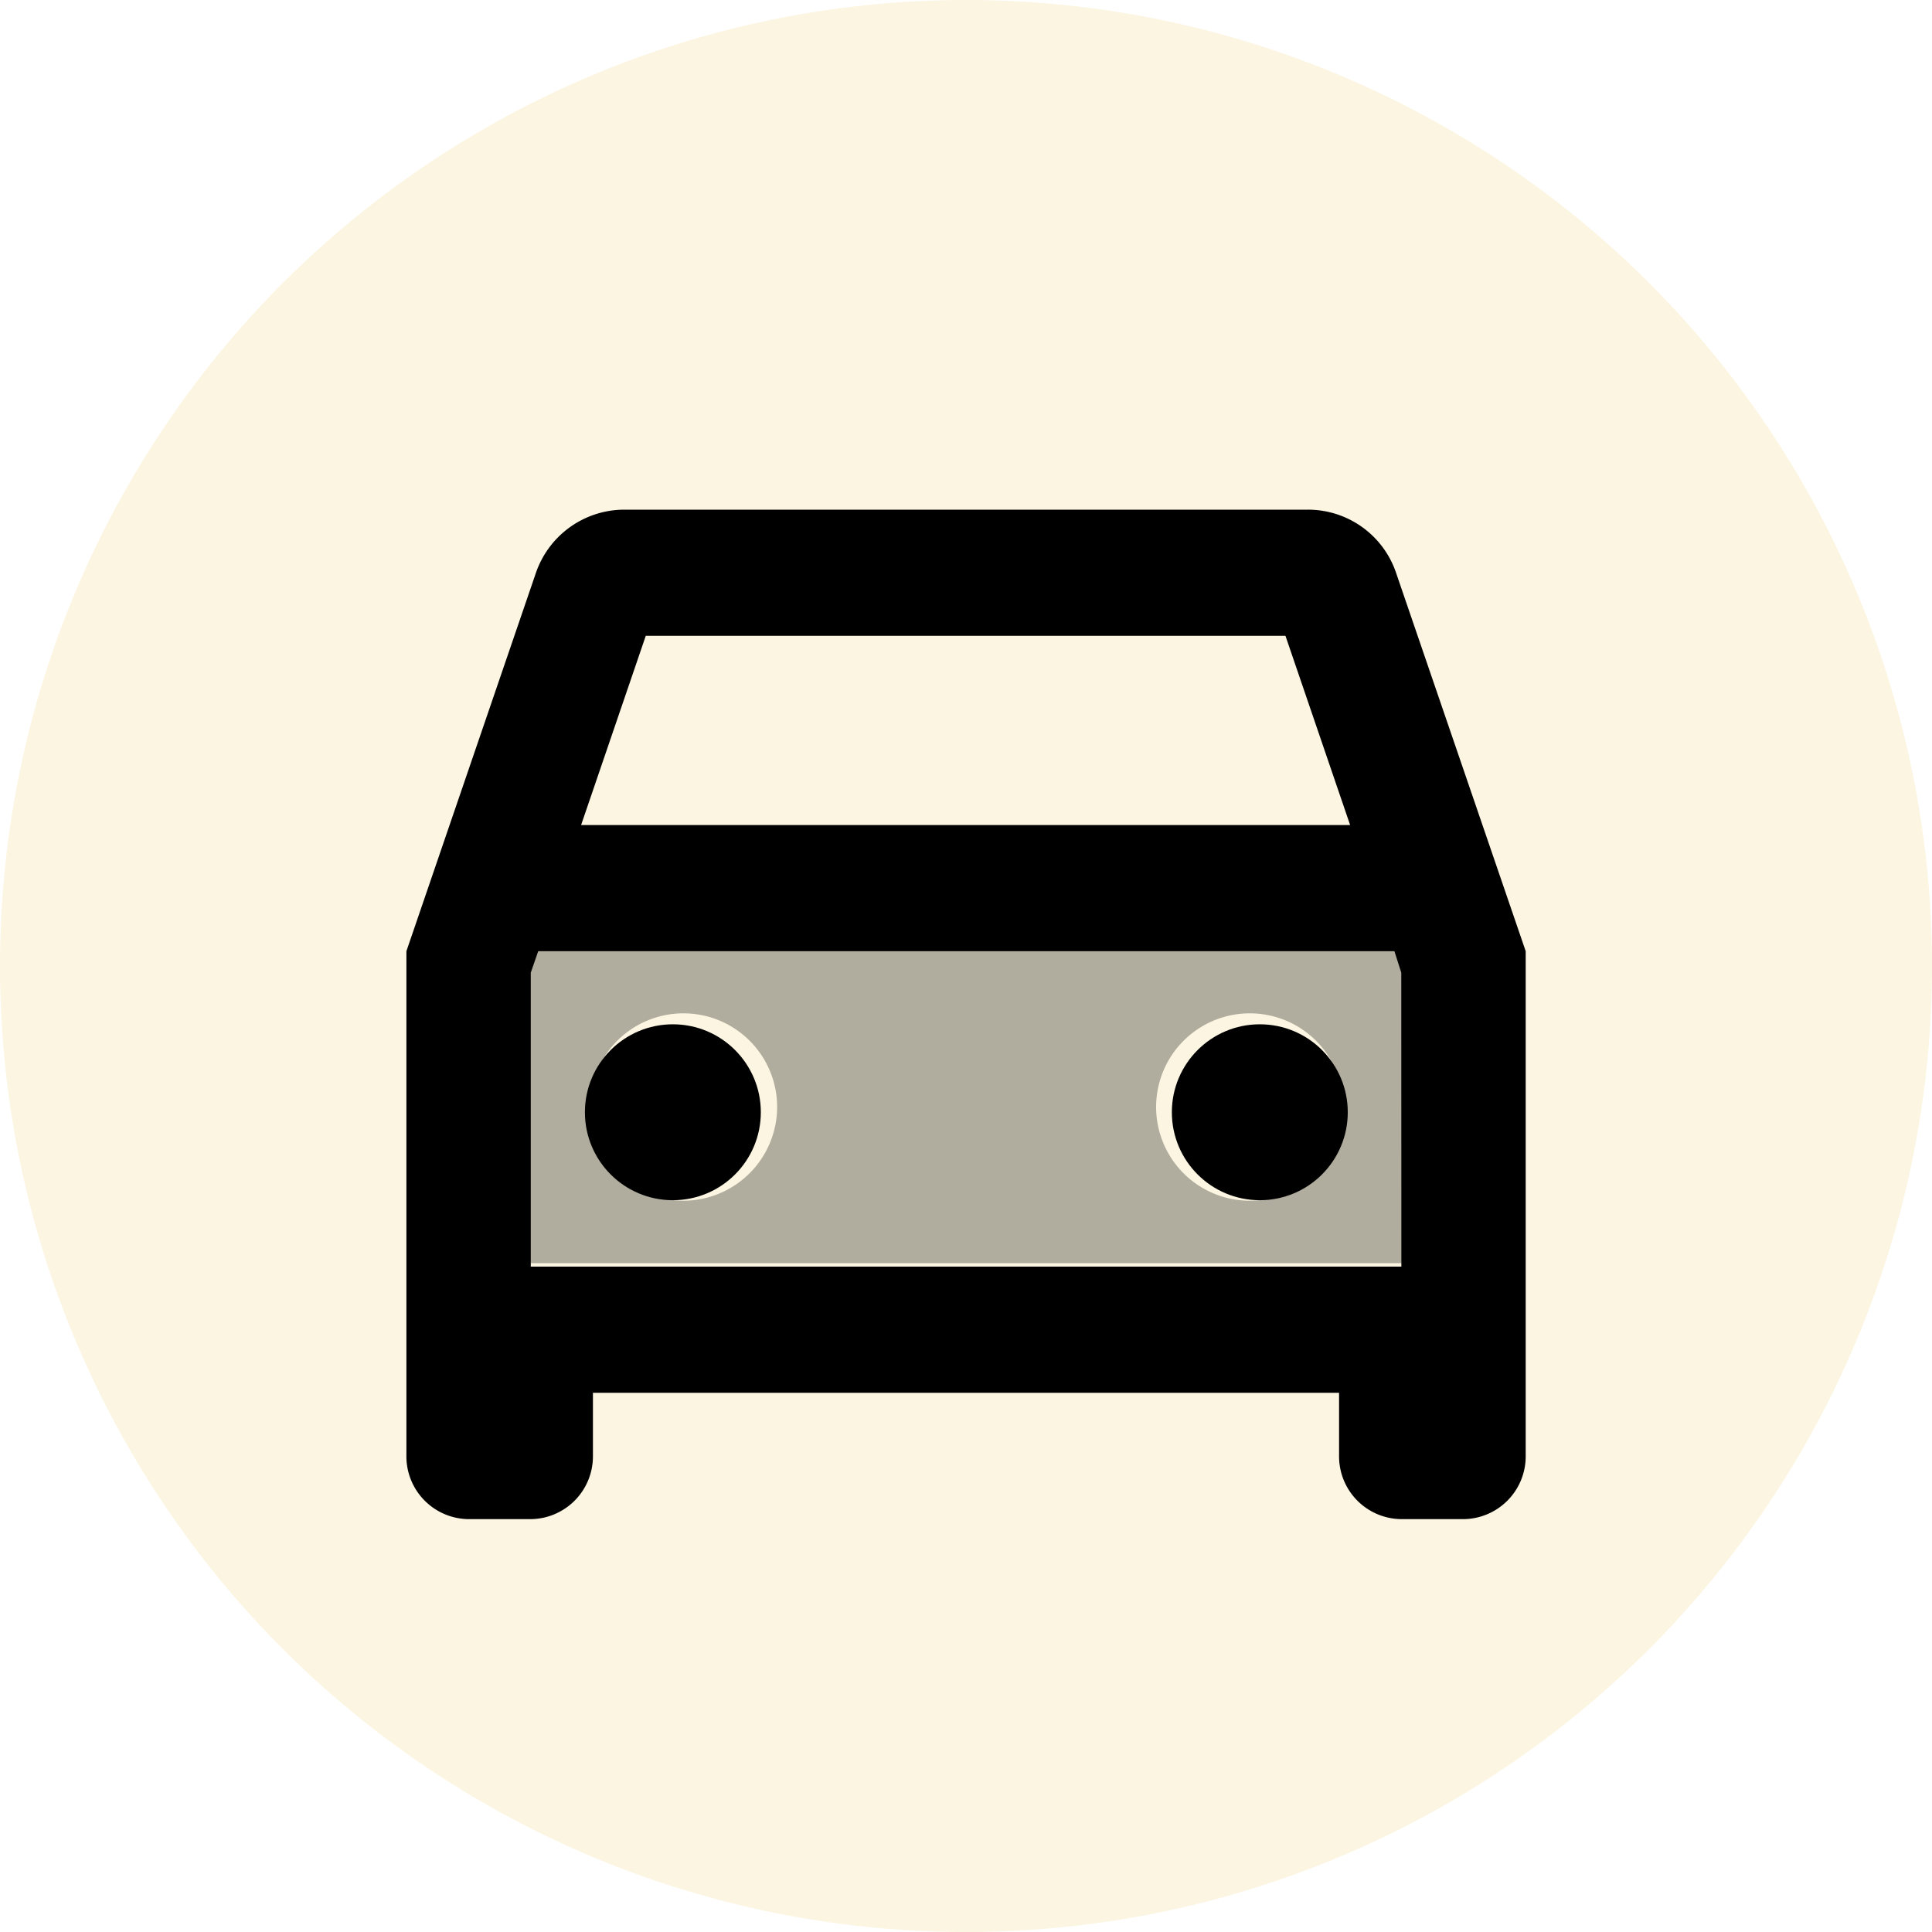 <svg xmlns="http://www.w3.org/2000/svg" width="40" height="40" viewBox="0 0 40 40"><path d="M0,0H30V30H0Z" transform="translate(5 6)" fill="none"/><circle cx="20" cy="20" r="20" fill="rgba(219,169,1,0.12)"/><path d="M5.156,11,5,11.44v6.027H23.24V11.44L23.084,11Zm3.1,5.174a1.94,1.94,0,1,1,1.954-1.94A1.945,1.945,0,0,1,8.257,16.174Zm11.726,0a1.94,1.94,0,1,1,1.954-1.94A1.945,1.945,0,0,1,19.983,16.174Z" transform="translate(5.88 8.686)" opacity="0.3" style="isolation:isolate"/><path d="M23.494,5.319A1.926,1.926,0,0,0,21.666,4H7.506A1.938,1.938,0,0,0,5.678,5.319L3,13.142V23.59A1.3,1.3,0,0,0,4.287,24.9H5.575A1.3,1.3,0,0,0,6.862,23.59V22.284H22.31V23.59A1.3,1.3,0,0,0,23.6,24.9h1.287a1.3,1.3,0,0,0,1.287-1.306V13.142ZM7.956,6.612H21.2l1.339,3.918H6.617ZM23.6,19.672H5.575V13.586l.154-.444H23.456l.142.444Z" transform="translate(5.414 6.552)"/><circle cx="1.821" cy="1.821" r="1.821" transform="translate(12.11 21.207)"/><circle cx="1.821" cy="1.821" r="1.821" transform="translate(24.262 21.207)"/></svg>